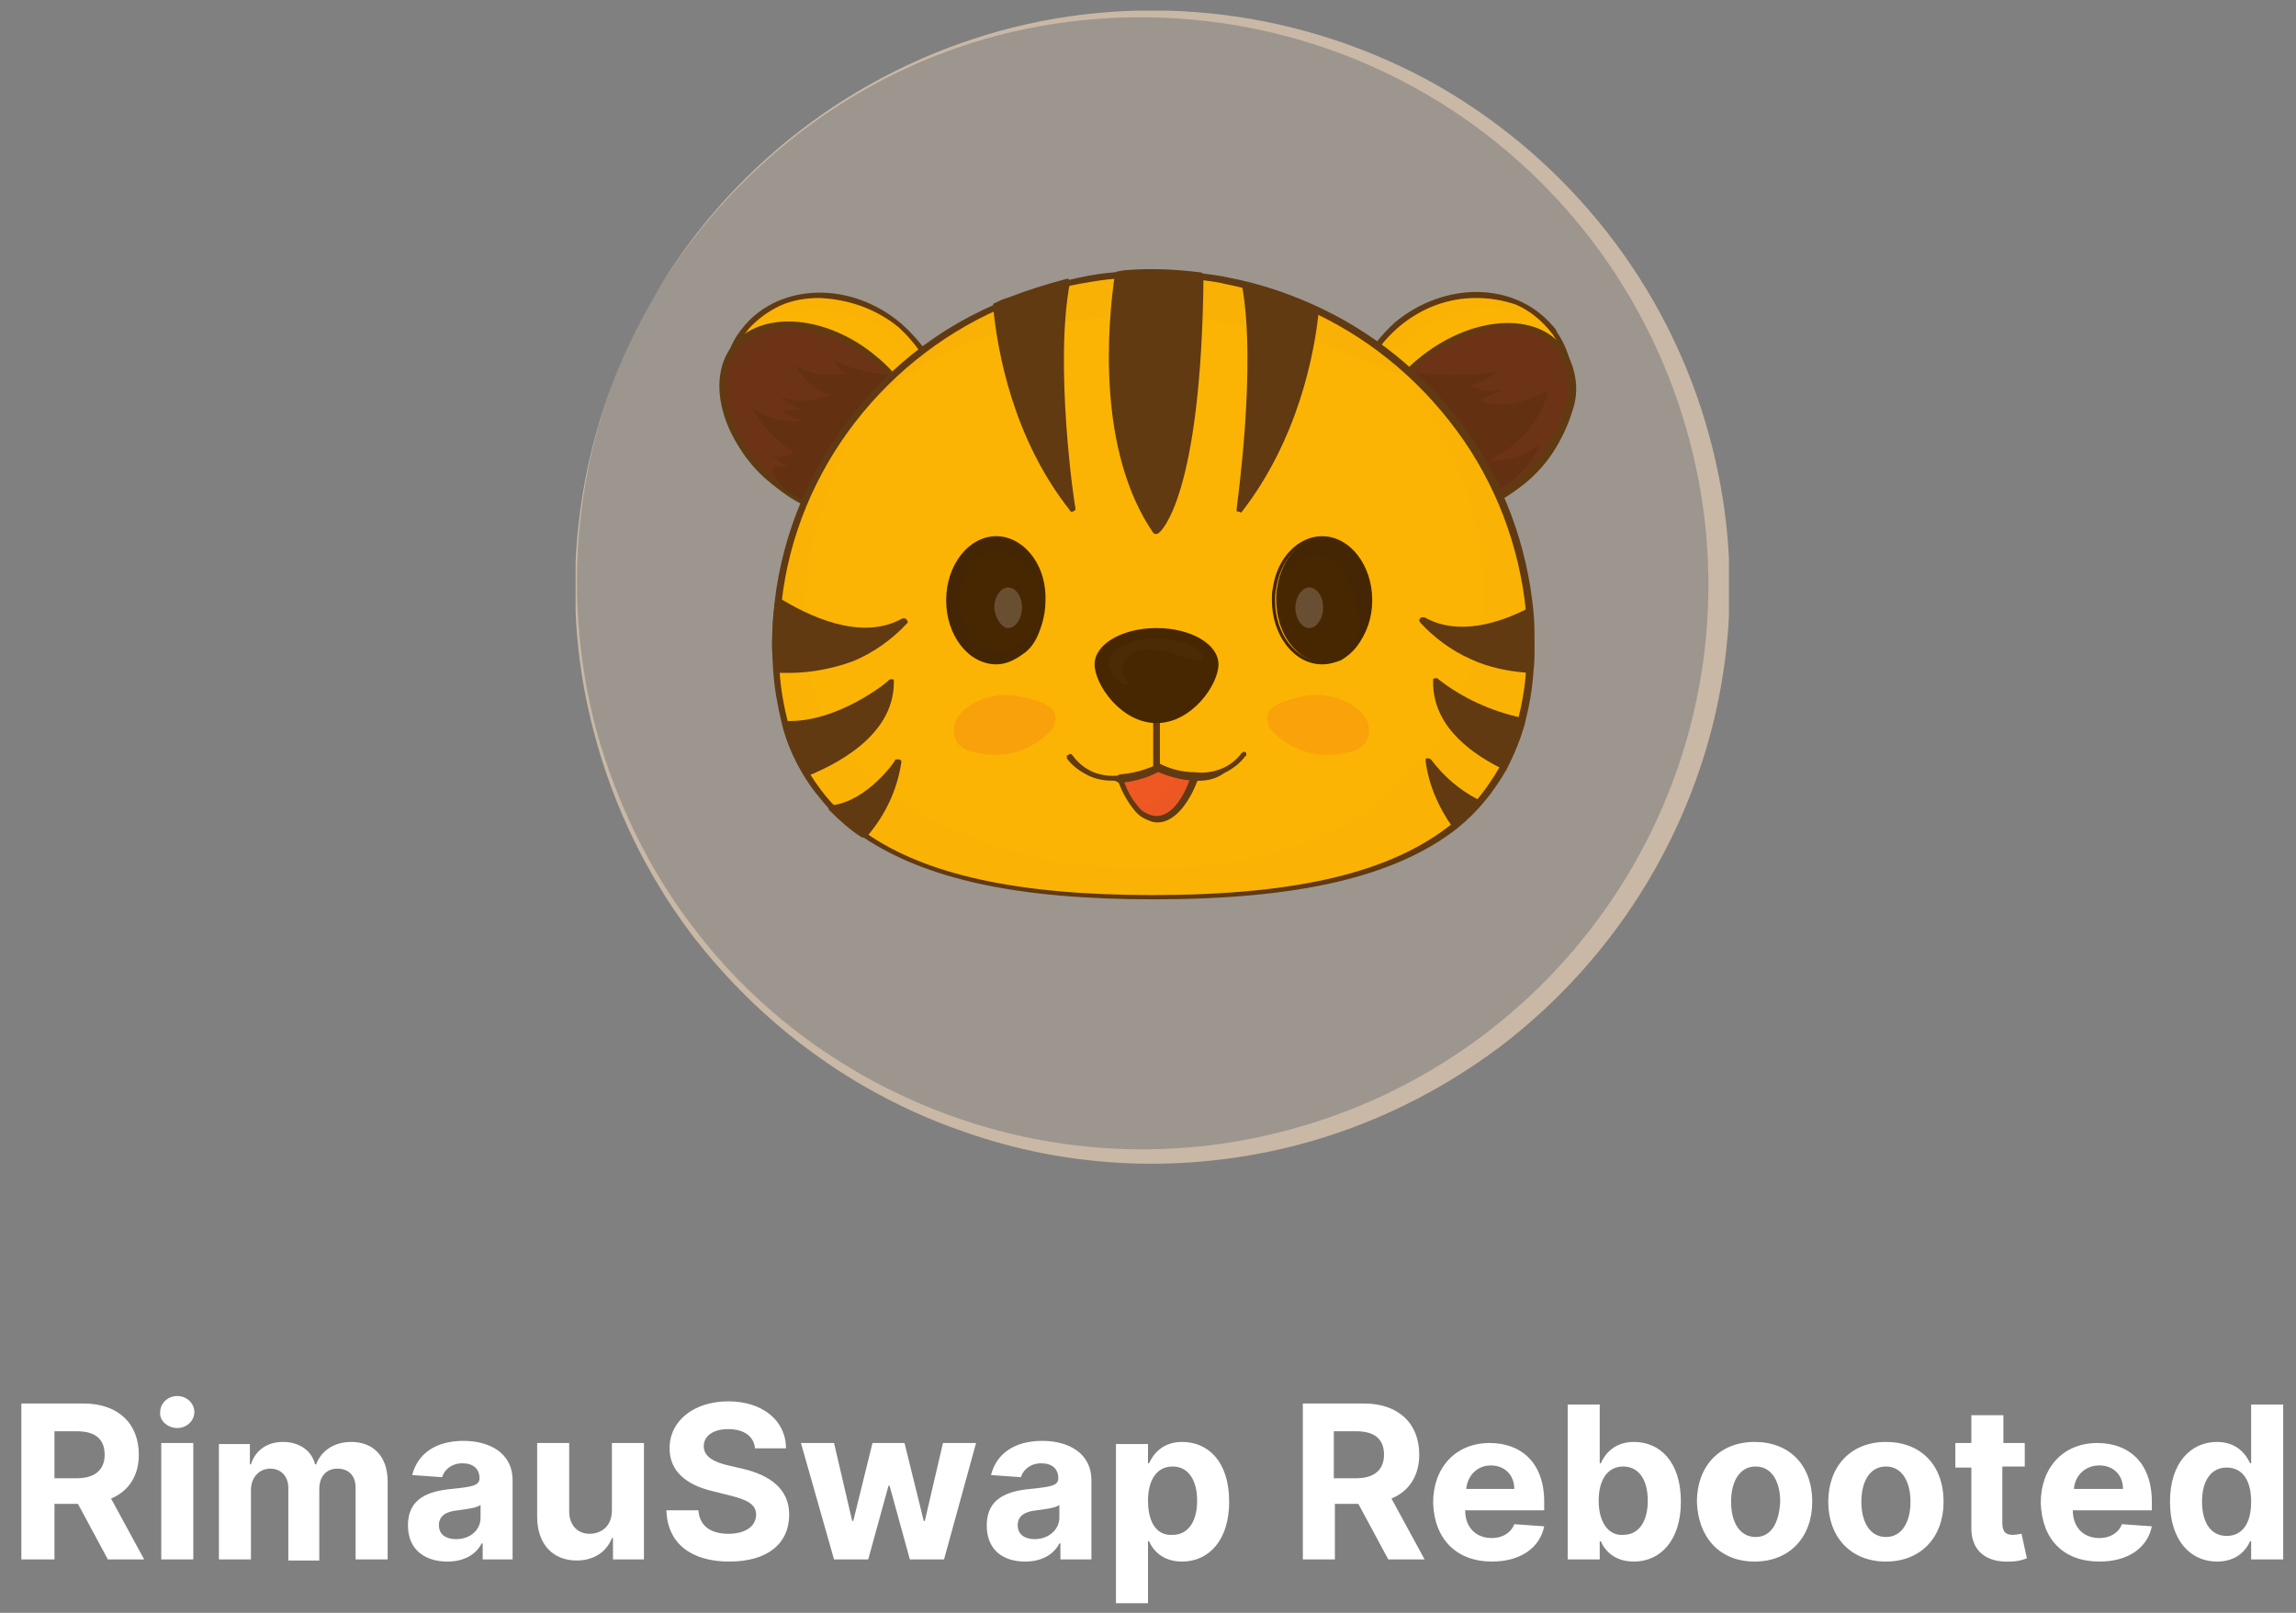 <?xml version="1.0" encoding="utf-8"?>
<!-- Generator: Adobe Illustrator 25.2.0, SVG Export Plug-In . SVG Version: 6.00 Build 0)  -->
<svg version="1.1" id="Layer_1" xmlns="http://www.w3.org/2000/svg" xmlns:xlink="http://www.w3.org/1999/xlink" x="0px" y="0px"
	 viewBox="0 0 215 151" style="enable-background:new 0 0 215 151;" xml:space="preserve">
<rect x="0" y="0" width="215" height="151" fill="#808080" stroke="none"/>
<style type="text/css">
	.st0{fill:#FFFFFF;}
	.st1{clip-path:url(#SVGID_2_);}
	.st2{opacity:0.4;fill:#C9B8A5;enable-background:new    ;}
	.st3{fill:#C9B8A5;}
	.st4{fill:#FCB404;}
	.st5{fill:#613A12;}
	.st6{fill:#6D3317;}
	.st7{opacity:0.53;}
	.st8{opacity:0.53;fill:#472702;enable-background:new    ;}
	.st9{fill:#472702;}
	.st10{fill:#EF5823;}
	.st11{opacity:0.43;}
	.st12{opacity:0.43;fill:#FFFFFF;enable-background:new    ;}
	.st13{opacity:0.14;}
	.st14{opacity:0.14;fill:#FFFFFF;enable-background:new    ;}
	.st15{opacity:0.11;}
	.st16{opacity:0.11;fill:#472702;enable-background:new    ;}
	.st17{opacity:0.11;fill:#613A12;enable-background:new    ;}
	.st18{opacity:0.16;}
	.st19{opacity:0.16;fill:#613A12;enable-background:new    ;}
	.st20{opacity:0.26;}
	.st21{opacity:0.26;fill:#231F20;enable-background:new    ;}
	.st22{opacity:0.2;}
	.st23{opacity:0.2;fill:#EF5823;enable-background:new    ;}
</style>
<path class="st0" d="M2,146h3.1v-5.2h2.2l2.8,5.2h3.4l-3.1-5.7c1.7-0.7,2.6-2.2,2.6-4.1c0-2.9-1.9-4.8-5.2-4.8H2V146z M5.1,138.4
	V134h2.1c1.8,0,2.6,0.8,2.6,2.2c0,1.4-0.9,2.2-2.6,2.2H5.1z M15.1,146h3v-10.9h-3V146z M16.6,133.7c0.9,0,1.6-0.7,1.6-1.5
	c0-0.8-0.7-1.5-1.6-1.5c-0.9,0-1.6,0.7-1.6,1.5C14.9,133,15.7,133.7,16.6,133.7z M20.5,146h3v-6.5c0-1.2,0.8-2,1.8-2
	c1,0,1.7,0.7,1.7,1.8v6.8h2.9v-6.7c0-1.1,0.6-1.9,1.7-1.9c1,0,1.7,0.6,1.7,1.8v6.7h3v-7.3c0-2.4-1.4-3.7-3.4-3.7
	c-1.6,0-2.8,0.8-3.3,2.1h-0.1c-0.3-1.3-1.5-2.1-3-2.1c-1.5,0-2.6,0.8-3,2.1h-0.1v-1.9h-2.9V146z M41.9,146.2c1.6,0,2.7-0.7,3.2-1.7
	h0.1v1.5H48v-7.4c0-2.6-2.2-3.7-4.6-3.7c-2.6,0-4.3,1.2-4.8,3.2l2.8,0.2c0.2-0.7,0.9-1.3,1.9-1.3c1,0,1.6,0.5,1.6,1.4v0
	c0,0.7-0.7,0.8-2.6,1c-2.2,0.2-4.1,0.9-4.1,3.4C38.2,145.1,39.8,146.2,41.9,146.2z M42.7,144.1c-0.9,0-1.6-0.4-1.6-1.3
	c0-0.9,0.7-1.3,1.8-1.4c0.7-0.1,1.7-0.2,2.1-0.5v1.2C45,143.2,44.1,144.1,42.7,144.1z M57.3,141.4c0,1.5-1,2.2-2.1,2.2
	c-1.1,0-1.9-0.8-1.9-2.1v-6.4h-3v6.9c0,2.6,1.5,4.1,3.7,4.1c1.6,0,2.8-0.8,3.3-2.1h0.1v2h2.9v-10.9h-3V141.4z M70.7,135.6h2.9
	c0-2.6-2.2-4.4-5.4-4.4c-3.2,0-5.5,1.8-5.5,4.4c0,2.1,1.5,3.4,4,4l1.6,0.4c1.6,0.4,2.5,0.8,2.5,1.8c0,1.1-1,1.8-2.6,1.8
	c-1.6,0-2.7-0.7-2.8-2.2h-3c0.1,3.1,2.3,4.8,5.9,4.8c3.6,0,5.6-1.7,5.6-4.4c0-2.4-1.8-3.7-4.4-4.3l-1.3-0.3
	c-1.3-0.3-2.3-0.8-2.3-1.8c0-0.9,0.8-1.6,2.3-1.6C69.7,133.8,70.6,134.5,70.7,135.6z M78.1,146h3.2l1.9-6.9h0.1l1.9,6.9h3.2l3-10.9
	h-3.1l-1.7,7.3h-0.1l-1.8-7.3h-3l-1.8,7.3h-0.1l-1.7-7.3h-3.1L78.1,146z M96,146.2c1.6,0,2.7-0.7,3.2-1.7h0.1v1.5h2.9v-7.4
	c0-2.6-2.2-3.7-4.6-3.7c-2.6,0-4.3,1.2-4.8,3.2l2.8,0.2c0.2-0.7,0.9-1.3,1.9-1.3c1,0,1.6,0.5,1.6,1.4v0c0,0.7-0.7,0.8-2.6,1
	c-2.2,0.2-4.1,0.9-4.1,3.4C92.4,145.1,93.9,146.2,96,146.2z M96.9,144.1c-0.9,0-1.6-0.4-1.6-1.3c0-0.9,0.7-1.3,1.8-1.4
	c0.7-0.1,1.7-0.2,2.1-0.5v1.2C99.2,143.2,98.2,144.1,96.9,144.1z M104.5,150.1h3v-5.8h0.1c0.4,0.9,1.3,1.9,3.1,1.9
	c2.5,0,4.4-2,4.4-5.6c0-3.8-2-5.6-4.4-5.6c-1.8,0-2.7,1.1-3.1,2h-0.1v-1.8h-3V150.1z M107.5,140.5c0-1.9,0.8-3.2,2.3-3.2
	c1.5,0,2.3,1.3,2.3,3.2c0,1.9-0.8,3.2-2.3,3.2C108.3,143.8,107.5,142.5,107.5,140.5z M121.9,146h3.1v-5.2h2.2l2.8,5.2h3.4l-3.1-5.7
	c1.7-0.7,2.6-2.2,2.6-4.1c0-2.9-1.9-4.8-5.2-4.8h-5.7V146z M124.9,138.4V134h2.1c1.8,0,2.6,0.8,2.6,2.2c0,1.4-0.9,2.2-2.6,2.2H124.9
	z M139.7,146.2c2.7,0,4.5-1.3,4.9-3.3l-2.8-0.2c-0.3,0.8-1.1,1.3-2.1,1.3c-1.5,0-2.5-1-2.5-2.6v0h7.4v-0.8c0-3.7-2.2-5.5-5.1-5.5
	c-3.2,0-5.3,2.3-5.3,5.6C134.3,144.1,136.4,146.2,139.7,146.2z M137.3,139.4c0.1-1.2,1-2.2,2.3-2.2c1.3,0,2.2,0.9,2.2,2.2H137.3z
	 M146.8,146h3v-1.7h0.1c0.4,0.9,1.3,1.9,3.1,1.9c2.5,0,4.4-2,4.4-5.6c0-3.8-2-5.6-4.4-5.6c-1.8,0-2.7,1.1-3.1,2h-0.1v-5.5h-3V146z
	 M149.7,140.5c0-1.9,0.8-3.2,2.3-3.2c1.5,0,2.3,1.3,2.3,3.2c0,1.9-0.8,3.2-2.3,3.2C150.6,143.8,149.7,142.5,149.7,140.5z
	 M164.3,146.2c3.3,0,5.4-2.3,5.4-5.6c0-3.4-2.1-5.6-5.4-5.6c-3.3,0-5.4,2.3-5.4,5.6C159,143.9,161,146.2,164.3,146.2z M164.4,143.9
	c-1.5,0-2.3-1.4-2.3-3.3c0-1.9,0.8-3.3,2.3-3.3c1.5,0,2.3,1.4,2.3,3.3C166.6,142.5,165.9,143.9,164.4,143.9z M176.6,146.2
	c3.3,0,5.4-2.3,5.4-5.6c0-3.4-2.1-5.6-5.4-5.6c-3.3,0-5.4,2.3-5.4,5.6C171.2,143.9,173.3,146.2,176.6,146.2z M176.6,143.9
	c-1.5,0-2.3-1.4-2.3-3.3c0-1.9,0.8-3.3,2.3-3.3c1.5,0,2.3,1.4,2.3,3.3C178.9,142.5,178.1,143.9,176.6,143.9z M189.7,135.1h-2.1v-2.6
	h-3v2.6h-1.5v2.3h1.5v5.7c0,2.1,1.4,3.2,3.6,3.1c0.8,0,1.3-0.2,1.6-0.3l-0.5-2.3c-0.1,0-0.5,0.1-0.8,0.1c-0.6,0-1-0.2-1-1.1v-5.3
	h2.1V135.1z M196.6,146.2c2.7,0,4.5-1.3,4.9-3.3l-2.8-0.2c-0.3,0.8-1.1,1.3-2.1,1.3c-1.5,0-2.5-1-2.5-2.6v0h7.4v-0.8
	c0-3.7-2.2-5.5-5.1-5.5c-3.2,0-5.3,2.3-5.3,5.6C191.2,144.1,193.2,146.2,196.6,146.2z M194.2,139.4c0.1-1.2,1-2.2,2.4-2.2
	c1.3,0,2.2,0.9,2.2,2.2H194.2z M207.6,146.2c1.8,0,2.7-1,3.1-1.9h0.1v1.7h3v-14.5h-3v5.5h-0.1c-0.4-0.9-1.3-2-3.1-2
	c-2.4,0-4.4,1.9-4.4,5.6C203.2,144.2,205.1,146.2,207.6,146.2z M208.5,143.8c-1.5,0-2.3-1.3-2.3-3.2c0-1.9,0.8-3.2,2.3-3.2
	c1.5,0,2.3,1.2,2.3,3.2S210,143.8,208.5,143.8z"/>
<g>
	<defs>
		<rect id="SVGID_1_" x="53.9" y="1" width="108" height="108"/>
	</defs>
	<clipPath id="SVGID_2_">
		<use xlink:href="#SVGID_1_"  style="overflow:visible;"/>
	</clipPath>
	<g class="st1">
		<path class="st2" d="M107.5,108.2c29.5,0,53.5-24,53.5-53.5c0-29.5-24-53.5-53.5-53.5C77.9,1.3,54,25.2,54,54.7
			C54,84.3,77.9,108.2,107.5,108.2z"/>
		<path class="st3" d="M61.1,28C68.2,15.7,79.9,6.7,93.6,2.9c13.8-3.8,28.6-1.9,41,5.1c12.4,7.1,21.6,18.8,25.4,32.6
			c2.9,10.4,2.6,21.4-0.9,31.6c-3.5,10.2-9.9,19.1-18.5,25.7c-5.7,4.3-12.2,7.5-19.1,9.3c-10.4,2.7-21.3,2.3-31.4-1.3
			c-10.1-3.5-18.9-10-25.4-18.5c-4.2-5.6-7.3-12-9.1-18.9C52,54.9,54,40.3,61.1,28L61.1,28z M61.1,28c-7.1,12.3-8.9,26.9-5.2,40.6
			c1.9,6.7,5,13.1,9.3,18.6c6.4,8.3,15.2,14.4,25.1,17.7s20.6,3.6,30.7,0.8c13.5-3.7,24.9-12.5,31.9-24.6c7-12.1,8.9-26.4,5.3-39.9
			c-3.6-13.6-12.4-25.2-24.5-32.3c-12.1-7.1-26.6-9.1-40.2-5.6C80,6.8,68.3,15.8,61.1,28L61.1,28z"/>
		<path class="st4" d="M86.3,44.5c-3.3,4-9.7,4-14.3,0.2c-3.8-3.2-5-8.2-3.4-12c0.3-0.7,0.8-1.4,1.3-2.1c3.3-3.9,9.7-4,14.3-0.2
			c1,0.9,1.9,1.9,2.6,3C88.9,37.1,88.9,41.5,86.3,44.5z"/>
		<path class="st5" d="M79.5,47.9c-2.8,0-5.5-1.1-7.6-2.9c-3.8-3.2-5.3-8.3-3.5-12.4c0.3-0.8,0.8-1.5,1.3-2.1c3.4-4,10-4.2,14.7-0.2
			c1,0.9,1.9,1.9,2.7,3.1c2.3,3.9,2.1,8.4-0.5,11.4c-0.9,1-2,1.8-3.2,2.4C82.1,47.6,80.8,47.9,79.5,47.9L79.5,47.9z M76.7,27.9
			c-1.2,0-2.5,0.2-3.6,0.7c-1.1,0.5-2.2,1.3-3,2.2c-0.5,0.6-0.9,1.3-1.2,2c-1.7,3.8-0.3,8.6,3.4,11.7c4.4,3.7,10.6,3.6,13.9-0.2
			c2.4-2.9,2.6-7.1,0.4-10.7c-0.7-1.1-1.5-2.1-2.5-3C82,28.9,79.4,28,76.7,27.9L76.7,27.9z"/>
		<path class="st6" d="M85.4,46.4c2.6-3.1,1.1-8.8-3.4-12.6c-4.5-3.8-10.4-4.4-13-1.3c-2.6,3.1-1.1,8.8,3.4,12.6
			C76.9,48.9,82.8,49.5,85.4,46.4z"/>
		<path class="st5" d="M80.5,48.6c-3.1-0.1-6-1.3-8.3-3.4c-4.7-3.9-6.2-9.8-3.5-13c2.7-3.2,8.8-2.7,13.4,1.2
			c2.1,1.7,3.7,4.1,4.5,6.7c0.4,1.1,0.5,2.2,0.3,3.3c-0.2,1.1-0.6,2.1-1.3,3c-0.6,0.7-1.4,1.3-2.3,1.6
			C82.4,48.5,81.5,48.7,80.5,48.6L80.5,48.6z M73.8,30.7c-0.9,0-1.7,0.1-2.5,0.4c-0.8,0.3-1.5,0.8-2.1,1.5c-2.5,3-1,8.5,3.4,12.2
			c4.4,3.7,10,4.3,12.6,1.3c0.6-0.8,1-1.8,1.2-2.8c0.2-1,0.1-2-0.3-3c-0.8-2.5-2.3-4.8-4.3-6.4l0,0C79.6,32,76.8,30.9,73.8,30.7
			L73.8,30.7z"/>
		<g class="st7">
			<path class="st8" d="M78.2,33.6c0,0.3,0.2,0.6,0.3,0.8c0.2,0.2,0.4,0.4,0.7,0.6c-1.6,0.1-3.4,0.2-4.7-0.8
				c0.7,1.3,1.8,2.3,3.2,2.8c-1.4,0.6-3.1,0.7-4.6,0.2c0.6,0.5,1.3,0.9,2,1.2c-0.6-0.1-1.3,0-1.9,0.1c0.7,0.5,1.4,0.8,2.2,0.9
				c-1.8,0.2-3.5-0.2-5-1.2c1,1.7,2.3,3.1,4,4.2c-0.6,0.3-1.3,0.4-2,0.3c0.5,0.5,1.1,0.9,1.7,1h-1.7c0,0.5,0.2,1,0.5,1.4
				c0.3,0.4,0.6,0.8,1.1,1.1c0.9,0.5,1.9,0.9,2.9,1.1c0.9,0.4,1.9,0.4,2.8,0c0.9-0.5,1.2-1.6,1.7-2.5c1.1-2.4,3.2-4,4.7-6.2
				c1.3-2-1.7-3.2-3.3-3.6C82.2,35.1,78.3,34.3,78.2,33.6z"/>
		</g>
		<path class="st4" d="M142.9,44.8c-4.5,3.8-10.9,3.7-14.3-0.2c-1.1-1.4-1.8-3.1-2-4.9c-0.2-1.8,0.2-3.6,1-5.2
			c0.7-1.6,1.8-2.9,3.1-4c4.5-3.8,10.9-3.7,14.3,0.2c0.2,0.2,0.3,0.4,0.5,0.7C148.3,35.3,147.2,41.1,142.9,44.8z"/>
		<path class="st5" d="M135.5,47.9c-1.3,0-2.7-0.2-3.9-0.8c-1.2-0.5-2.3-1.3-3.2-2.4c-1.2-1.4-1.9-3.2-2-5c-0.2-1.8,0.2-3.7,1-5.3
			c0.8-1.6,1.9-3,3.2-4.2c4.7-3.9,11.2-3.8,14.7,0.2c0.2,0.2,0.4,0.4,0.5,0.7c2.8,4.1,1.6,10.2-2.7,13.9
			C141,46.8,138.3,47.8,135.5,47.9z M138.2,27.9c-2.7,0-5.2,1-7.2,2.7c-1.3,1.1-2.3,2.4-3,3.9c-0.8,1.5-1.1,3.3-1,5
			c0.2,1.7,0.8,3.4,1.9,4.7c3.2,3.8,9.5,3.9,13.9,0.2c4.1-3.5,5.2-9.2,2.6-13.1c-0.2-0.2-0.3-0.4-0.5-0.6c-0.8-0.9-1.8-1.7-3-2.2
			C140.7,28.1,139.5,27.9,138.2,27.9L138.2,27.9z"/>
		<path class="st6" d="M142.6,45c4.5-3.8,6.1-9.5,3.4-12.6c-2.6-3.1-8.5-2.5-13,1.3c-4.5,3.8-6.1,9.5-3.4,12.6
			C132.2,49.5,138,48.9,142.6,45z"/>
		<path class="st5" d="M134.4,48.7c-0.9,0-1.9-0.1-2.8-0.5s-1.7-0.9-2.3-1.6c-0.7-0.9-1.1-1.9-1.3-3c-0.2-1.1-0.1-2.2,0.3-3.3
			c0.8-2.6,2.4-5,4.5-6.7c4.7-3.9,10.7-4.5,13.4-1.3c0.7,0.9,1.1,1.9,1.3,3c0.2,1.1,0.1,2.2-0.3,3.3c-0.8,2.6-2.4,5-4.5,6.7
			c-2.1,1.8-4.7,2.9-7.4,3.3C135,48.6,134.7,48.7,134.4,48.7z M141.1,30.7c-2.9,0.1-5.8,1.3-8,3.2c-2,1.7-3.5,3.9-4.3,6.4
			c-0.3,1-0.4,2-0.3,3c0.2,1,0.6,2,1.2,2.8c0.7,0.7,1.6,1.3,2.5,1.6c1,0.3,2,0.4,3,0.2c2.6-0.4,5-1.5,7-3.2c2-1.7,3.5-3.9,4.3-6.4
			c0.3-1,0.4-2,0.3-3c-0.2-1-0.6-2-1.2-2.8c-0.6-0.6-1.3-1.1-2.1-1.4C142.9,30.8,142,30.7,141.1,30.7L141.1,30.7z"/>
		<g class="st7">
			<path class="st8" d="M131.3,34.7c3,0.5,6,0.5,8.9,0.1c-0.8,0.6-1.6,1.1-2.6,1.3c1,0.5,2.1,0.6,3.2,0.4c-0.8,0.3-1.5,0.6-2.2,1
				c2,0.9,4.4,0,6.4-0.9c-0.4,1.4-1.1,2.8-2.1,3.9c-1,1.1-2.2,2-3.6,2.7c1.7,0,3.4-0.5,4.8-1.5c-0.5,1.3-1.4,2.4-2.5,3.3
				c-1.1,0.8-2.4,1.4-3.8,1.6c-0.7-2.4-2-4.6-3.6-6.5c-0.6-0.6-1.2-1.3-1.8-2c-0.3-0.4-0.4-0.8-0.5-1.2c-0.1-0.4-0.1-0.9,0-1.4
				l1.1-0.2"/>
		</g>
		<path class="st4" d="M143.3,60.4c0,0.8,0,1.6-0.1,2.3c-0.1,1.6-0.4,3.3-0.8,4.9c-0.4,1.5-0.9,2.9-1.7,4.2
			c-0.7,1.2-1.5,2.4-2.4,3.5c-0.7,0.7-1.4,1.4-2.1,2c-6.5,5.2-16.7,6.7-28.3,6.7c-10.9,0-20.6-1.3-27.1-5.8c-1.1-0.7-2-1.6-2.9-2.5
			c-0.9-1-1.8-2-2.4-3.2c-0.9-1.5-1.6-3.1-2-4.7c-0.4-1.6-0.7-3.3-0.8-5c-0.1-0.7-0.1-1.5-0.1-2.3c0-1.4,0.1-2.8,0.3-4.2
			c0.8-6.6,3.6-12.9,7.9-18c0.2-0.3,0.5-0.6,0.8-0.9c3.3-3.6,7.3-6.5,11.8-8.5l1.2-0.5c1.8-0.7,3.6-1.3,5.5-1.7
			c0.7-0.2,1.4-0.3,2-0.4c0.9-0.1,1.8-0.3,2.7-0.3h0.6c0.9-0.1,1.8-0.1,2.7-0.1c1.4,0,2.9,0.1,4.3,0.3h0.2c0.8,0.1,1.6,0.2,2.4,0.4
			c0.5,0.1,1,0.2,1.5,0.3c2,0.5,4,1.2,5.9,2l0.7,0.3c2.1,1,4.2,2.2,6.1,3.6l0.5,0.4c3.8,2.9,7,6.6,9.3,10.7
			c2.3,4.2,3.8,8.8,4.2,13.6C143.3,58.2,143.3,59.3,143.3,60.4z"/>
		<path class="st5" d="M108,84.2c-12.8,0-21.4-1.9-27.3-5.9c-1.1-0.7-2.1-1.6-3-2.5c-0.9-1-1.8-2.1-2.5-3.3c-0.9-1.5-1.6-3.1-2-4.8
			c-0.4-1.7-0.7-3.3-0.8-5c0-0.7-0.1-1.5-0.1-2.3c0-7,2.1-13.8,6.1-19.6c3.9-5.8,9.5-10.3,16-12.8c2.4-1,5-1.7,7.6-2.2
			c1.1-0.2,2.2-0.3,3.3-0.4c2.4-0.2,4.9-0.1,7.3,0.2c0.8,0.1,1.6,0.2,2.5,0.4c2.6,0.5,5.1,1.3,7.6,2.4c5.7,2.5,10.7,6.5,14.4,11.6
			c3.7,5.1,5.9,11,6.5,17.3c0.1,1,0.1,2.1,0.1,3.2c0,0.8,0,1.6-0.1,2.3c-0.1,1.7-0.4,3.3-0.8,4.9c-0.4,1.5-1,2.9-1.7,4.3
			c-1.2,2.1-2.7,4-4.7,5.6C130.6,82.1,121.6,84.2,108,84.2z M108,25.9c-0.9,0-1.8,0-2.6,0.1c-1.1,0.1-2.2,0.2-3.3,0.4
			c-2.6,0.4-5.1,1.1-7.5,2.1c-5.7,2.3-10.7,6.1-14.5,11c-3.8,4.9-6.2,10.7-6.9,16.8c-0.2,1.4-0.2,2.8-0.3,4.2c0,0.8,0,1.5,0.1,2.3
			c0.1,1.7,0.4,3.3,0.8,4.9c0.5,1.6,1.1,3.2,2,4.7c0.7,1.1,1.5,2.2,2.4,3.1c0.9,0.9,1.9,1.7,2.9,2.5c5.6,3.9,14.2,5.8,26.8,5.8
			c13.5,0,22.4-2.1,28.1-6.7c0.8-0.6,1.5-1.3,2.1-2c0.9-1,1.7-2.2,2.4-3.4c0.7-1.3,1.3-2.7,1.6-4.1c0.4-1.6,0.7-3.2,0.8-4.8
			c0.1-0.7,0.1-1.5,0.1-2.3c0-1,0-2.1-0.1-3.2c-0.6-6.1-2.8-12-6.5-17s-8.5-8.9-14.2-11.4c-2.4-1-4.9-1.8-7.4-2.3
			c-0.8-0.2-1.6-0.3-2.4-0.4C111,26,109.5,25.9,108,25.9L108,25.9z"/>
		<path class="st5" d="M100.4,47.6c-5.2-6.6-6.7-14.7-7.2-18.9l1.2-0.5c1.8-0.7,3.6-1.3,5.5-1.7C98.5,34.3,100.4,47.6,100.4,47.6z"
			/>
		<path class="st5" d="M100.4,47.9c0,0-0.1,0-0.1,0c0,0-0.1,0-0.1-0.1C94.9,41.1,93.4,33,93,28.7c0-0.1,0-0.1,0-0.2
			c0-0.1,0.1-0.1,0.1-0.1c0.4-0.2,0.8-0.4,1.2-0.5c1.8-0.7,3.7-1.3,5.6-1.8c0,0,0.1,0,0.1,0c0,0,0.1,0,0.1,0.1c0,0,0.1,0.1,0.1,0.1
			c0,0,0,0.1,0,0.1c-1.5,7.7,0.4,20.9,0.5,21.1c0,0.1,0,0.1,0,0.2c0,0.1-0.1,0.1-0.1,0.1C100.5,47.9,100.5,47.9,100.4,47.9
			L100.4,47.9z M93.6,28.9c0.4,4,1.8,11.3,6.4,17.6c-0.4-3.3-1.5-13.2-0.4-19.7c-1.7,0.4-3.4,1-5,1.6L93.6,28.9z"/>
		<path class="st5" d="M123.1,28.9c-0.5,4.3-2,12.1-7.1,18.7c0,0,1.9-13.2,0.5-21"/>
		<path class="st5" d="M116,47.9c0,0-0.1,0-0.1,0c-0.1,0-0.1-0.1-0.1-0.1c0-0.1,0-0.1,0-0.2c0-0.1,1.9-13.3,0.5-20.9
			c0,0,0-0.1,0-0.1c0,0,0-0.1,0-0.1c0,0,0.1-0.1,0.1-0.1c0,0,0.1,0,0.1,0c0,0,0.1,0,0.1,0c0,0,0.1,0,0.1,0c0,0,0.1,0,0.1,0.1
			c0,0,0,0.1,0,0.1c1.2,6.5,0.1,16.6-0.3,20c4.6-6.3,6-13.7,6.4-17.6c0,0,0-0.1,0-0.1c0,0,0-0.1,0.1-0.1c0,0,0.1,0,0.1-0.1
			c0,0,0.1,0,0.1,0c0.1,0,0.2,0.1,0.2,0.1c0,0.1,0.1,0.1,0.1,0.2c-0.4,4.2-2,12.2-7.2,18.9c0,0-0.1,0.1-0.1,0.1
			C116.1,47.9,116,47.9,116,47.9L116,47.9z"/>
		<path class="st5" d="M112.3,25.8c-0.2,20.8-4,23.9-4,23.9c-5.2-7.6-4.2-19.2-3.5-24h0.6c0.9-0.1,1.8-0.1,2.7-0.1
			C109.4,25.6,110.8,25.7,112.3,25.8L112.3,25.8z"/>
		<path class="st5" d="M108.2,50c-0.1,0-0.2-0.1-0.2-0.1c-5.3-7.7-4.3-19.5-3.6-24.2c0-0.1,0-0.1,0.1-0.2c0,0,0.1-0.1,0.2-0.1
			l0.6-0.1c2.4-0.2,4.7-0.1,7.1,0.2c0.1,0,0.1,0,0.2,0.1c0,0.1,0.1,0.1,0.1,0.2c-0.2,20.7-4,24-4.2,24.1C108.4,50,108.3,50,108.2,50
			L108.2,50z M105,26c-0.7,4.7-1.5,15.9,3.3,23.3c0.8-1.1,3.6-6,3.7-23.2c-2.2-0.2-4.4-0.3-6.7-0.1L105,26z"/>
		<path class="st5" d="M143.3,60.4c0,0.8,0,1.6-0.1,2.3c-1.9-0.1-3.8-0.5-5.5-1.3c-1.7-0.8-3.3-1.9-4.6-3.3
			c3.3,1.8,7.2,0.6,10.1-0.9C143.3,58.2,143.3,59.3,143.3,60.4z"/>
		<path class="st5" d="M143.3,63c-1.9-0.1-3.9-0.5-5.6-1.3c-1.8-0.8-3.4-2-4.7-3.4c0-0.1-0.1-0.1-0.1-0.2s0-0.1,0.1-0.2
			c0-0.1,0.1-0.1,0.2-0.1c0.1,0,0.1,0,0.2,0c3.2,1.8,7.1,0.5,9.8-0.9c0,0,0.1,0,0.1,0s0.1,0,0.1,0c0,0,0.1,0.1,0.1,0.1
			c0,0,0,0.1,0,0.1c0.1,1,0.1,2.1,0.1,3.2c0,0.8,0,1.6-0.1,2.3c0,0.1,0,0.1-0.1,0.2C143.4,62.9,143.3,63,143.3,63L143.3,63z
			 M134.5,58.9c2.4,2,5.4,3.2,8.5,3.4c0-0.6,0.1-1.3,0.1-2c0-0.9,0-1.8-0.1-2.7C140.5,58.8,137.4,59.8,134.5,58.9L134.5,58.9z"/>
		<path class="st5" d="M142.4,67.6c-0.4,1.5-0.9,2.9-1.7,4.2c-2.6-1.2-6.3-3.7-6.3-7.9C136.8,65.7,139.5,67,142.4,67.6L142.4,67.6z"
			/>
		<path class="st5" d="M140.8,72c0,0-0.1,0-0.1,0c-2.4-1.2-6.5-3.7-6.5-8.1c0,0,0-0.1,0-0.1c0,0,0-0.1,0-0.1c0,0,0-0.1,0-0.1
			c0,0,0.1-0.1,0.1-0.1c0,0,0.1,0,0.1,0c0,0,0.1,0,0.1,0c0,0,0.1,0,0.1,0s0.1,0.1,0.1,0.1c2.3,1.8,5,3,7.8,3.6c0,0,0.1,0,0.1,0
			c0,0,0.1,0.1,0.1,0.1c0,0,0.1,0.1,0.1,0.1c0,0.1,0,0.1,0,0.2c-0.4,1.5-1,2.9-1.7,4.3c0,0.1-0.1,0.1-0.1,0.1
			C140.9,72,140.8,72,140.8,72L140.8,72z M134.8,64.5c0.3,3.4,3.3,5.6,5.9,6.8c0.6-1.1,1.1-2.3,1.4-3.6
			C139.4,67.2,136.9,66.1,134.8,64.5L134.8,64.5z"/>
		<path class="st5" d="M138.3,75.2c-0.7,0.7-1.4,1.4-2.1,2c-1.3-1.7-2.2-3.8-2.5-5.9C134.9,73,136.5,74.3,138.3,75.2z"/>
		<path class="st5" d="M136.2,77.5c-0.1,0-0.2,0-0.2-0.1c-1.3-1.8-2.2-3.9-2.5-6.1c0-0.1,0-0.1,0-0.2c0-0.1,0.1-0.1,0.1-0.1
			c0.1,0,0.1,0,0.2,0s0.1,0.1,0.2,0.1c1.2,1.6,2.7,2.9,4.5,3.8c0,0,0.1,0,0.1,0.1c0,0,0.1,0.1,0.1,0.1c0,0,0,0.1,0,0.1
			c0,0,0,0.1-0.1,0.1c-0.7,0.7-1.4,1.4-2.2,2c0,0-0.1,0.1-0.1,0.1S136.2,77.5,136.2,77.5z M134.3,72.5c0.4,1.6,1.1,3,2,4.3
			c0.6-0.5,1.1-1,1.6-1.5C136.5,74.6,135.3,73.6,134.3,72.5L134.3,72.5z"/>
		<path class="st5" d="M84.7,58.1c-1.5,1.6-3.4,2.9-5.5,3.7c-2.1,0.8-4.3,1.1-6.5,0.9c-0.1-0.7-0.1-1.5-0.1-2.3
			c0-1.4,0.1-2.8,0.3-4.2C75.8,58,80.7,60.3,84.7,58.1z"/>
		<path class="st5" d="M73.9,63c-0.4,0-0.8,0-1.2,0c-0.1,0-0.1,0-0.2-0.1c-0.1-0.1-0.1-0.1-0.1-0.2c0-0.7-0.1-1.5-0.1-2.3
			c0-1.4,0.1-2.8,0.3-4.2c0,0,0-0.1,0.1-0.1c0,0,0.1-0.1,0.1-0.1c0,0,0.1,0,0.1,0c0.1,0,0.1,0,0.1,0c2.6,1.6,7.6,4.1,11.5,1.9
			c0.1,0,0.1,0,0.2,0c0.1,0,0.1,0,0.2,0.1c0,0.1,0.1,0.1,0.1,0.2s0,0.1-0.1,0.2c-1.4,1.5-3.1,2.7-5,3.5C78,62.6,75.9,63,73.9,63
			L73.9,63z M73,62.4c3.8,0.2,7.5-1,10.4-3.4c-3.7,1.1-7.8-0.8-10.3-2.3c-0.1,1.2-0.2,2.5-0.2,3.7C72.9,61,72.9,61.7,73,62.4z"/>
		<path class="st5" d="M83.4,63.9c0,5-5.5,7.6-7.8,8.5c-0.9-1.5-1.6-3.1-2-4.7C78.5,67.9,83.4,63.9,83.4,63.9z"/>
		<path class="st5" d="M75.5,72.7c-0.1,0-0.1,0-0.1,0c0,0-0.1-0.1-0.1-0.1c-0.9-1.5-1.6-3.1-2-4.8c0,0,0-0.1,0-0.1
			c0,0,0-0.1,0.1-0.1c0,0,0.1-0.1,0.1-0.1c0,0,0.1,0,0.1,0c4.8,0.2,9.6-3.7,9.6-3.8c0,0,0.1-0.1,0.2-0.1c0.1,0,0.1,0,0.2,0
			s0.1,0.1,0.1,0.1s0,0.1,0,0.2C83.7,69,78,71.7,75.5,72.7C75.6,72.7,75.5,72.7,75.5,72.7L75.5,72.7z M73.9,68c0.4,1.4,1,2.8,1.7,4
			c2.3-0.9,7-3.2,7.4-7.5C81.7,65.5,77.9,67.9,73.9,68L73.9,68z"/>
		<path class="st5" d="M84.1,71.3c-0.4,2.5-1.5,4.9-3.2,6.8c-1.1-0.7-2-1.6-2.9-2.5C81.5,75.2,84.1,71.3,84.1,71.3z"/>
		<path class="st5" d="M80.9,78.4c-0.1,0-0.1,0-0.2,0c-1.1-0.7-2.1-1.6-3-2.5c0,0-0.1-0.1-0.1-0.1c0-0.1,0-0.1,0-0.2
			c0-0.1,0-0.1,0.1-0.1c0,0,0.1-0.1,0.2-0.1c3.3-0.4,5.9-4.1,5.9-4.2c0-0.1,0.1-0.1,0.2-0.1c0.1,0,0.1,0,0.2,0
			c0.1,0,0.1,0.1,0.2,0.1c0,0.1,0,0.1,0,0.2c-0.4,2.6-1.5,4.9-3.2,6.9c0,0-0.1,0.1-0.1,0.1C81,78.4,80.9,78.4,80.9,78.4L80.9,78.4z
			 M78.6,75.8c0.7,0.7,1.5,1.4,2.3,1.9c1.3-1.5,2.2-3.3,2.7-5.2C82.3,74.1,80.5,75.2,78.6,75.8z"/>
		<path class="st9" d="M128.4,56.2c0,1.6-0.5,3.1-1.4,4.3c-0.4,0.5-0.8,0.8-1.3,1.1c-0.5,0.3-1.1,0.4-1.7,0.4
			c-2.5,0-4.5-2.6-4.5-5.9c0-0.4,0-0.8,0.1-1.1c0.4-2.7,2.2-4.7,4.4-4.7C126.3,50.4,128.4,53,128.4,56.2z"/>
		<path class="st9" d="M123.8,62.2c-2.6,0-4.7-2.7-4.7-6c0-0.4,0-0.8,0.1-1.2c0.4-2.8,2.4-4.8,4.6-4.8c2.6,0,4.7,2.7,4.7,6
			c0,1.6-0.5,3.1-1.5,4.4c-0.4,0.5-0.9,0.9-1.4,1.2C125.1,62,124.5,62.2,123.8,62.2z M123.8,50.5c-2.1,0-3.9,1.9-4.3,4.6
			c-0.1,0.4-0.1,0.7-0.1,1.1c0,3.2,2,5.7,4.4,5.7c0.6,0,1.1-0.2,1.6-0.4c0.5-0.3,1-0.6,1.3-1.1c0.9-1.2,1.4-2.7,1.4-4.2
			C128.2,53.1,126.2,50.5,123.8,50.5L123.8,50.5z"/>
		<path class="st10" d="M111.9,72.7c-0.6,2-2,4-3.5,4c-0.4,0-0.8-0.2-1.2-0.4c-0.4-0.2-0.7-0.5-0.9-0.8c-0.7-0.8-1.2-1.8-1.4-2.8
			c1.2-0.1,2.4-0.4,3.5-0.9c0.6,0.3,1.3,0.5,1.9,0.7C110.8,72.6,111.3,72.7,111.9,72.7z"/>
		<path class="st5" d="M108.4,77c-0.5,0-0.9-0.2-1.3-0.4c-0.4-0.2-0.7-0.5-1-0.9c-0.7-0.9-1.2-1.9-1.5-2.9c0,0,0-0.1,0-0.1
			c0,0,0-0.1,0.1-0.1c0,0,0.1-0.1,0.1-0.1c0,0,0.1,0,0.1,0c1.2-0.1,2.3-0.4,3.4-0.9c0,0,0.1,0,0.1,0c0,0,0.1,0,0.1,0
			c0.6,0.3,1.2,0.5,1.9,0.7c0.5,0.1,1.1,0.2,1.6,0.3c0,0,0.1,0,0.1,0c0,0,0.1,0.1,0.1,0.1c0,0,0,0.1,0,0.1c0,0,0,0.1,0,0.1
			C111.5,74.9,110.1,77,108.4,77z M105.2,73c0.3,0.9,0.7,1.7,1.3,2.4c0.2,0.3,0.5,0.6,0.8,0.7c0.3,0.2,0.7,0.3,1,0.3
			c1.4,0,2.5-1.7,3.1-3.4c-0.4,0-0.9-0.1-1.3-0.2c-0.6-0.2-1.2-0.4-1.8-0.6C107.3,72.6,106.3,72.9,105.2,73L105.2,73z"/>
		<g class="st11">
			<path class="st12" d="M122.6,58.8c0.7,0,1.3-0.9,1.3-1.9c0-1.1-0.6-1.9-1.3-1.9c-0.7,0-1.3,0.9-1.3,1.9
				C121.3,57.9,121.9,58.8,122.6,58.8z"/>
		</g>
		<path class="st9" d="M97.8,56.2c0,1-0.2,2-0.6,2.9c-0.3,0.8-0.8,1.5-1.5,2.1c-0.7,0.5-1.5,0.8-2.4,0.9c-2.5,0-4.5-2.6-4.5-5.9
			c0-3.2,2-5.8,4.5-5.8c2.5,0,4.3,2.4,4.5,5.4C97.8,55.9,97.8,56.1,97.8,56.2z"/>
		<path class="st9" d="M93.3,62.2c-2.6,0-4.7-2.7-4.7-6c0-3.3,2.1-6,4.7-6c2.4,0,4.5,2.4,4.6,5.5c0,0.2,0,0.3,0,0.5c0,1-0.2,2-0.6,3
			c-0.3,0.8-0.8,1.6-1.6,2.1C95,61.8,94.2,62.2,93.3,62.2L93.3,62.2z M93.3,50.5c-2.4,0-4.4,2.6-4.4,5.7c0,3.1,2,5.7,4.4,5.7
			c0.8-0.1,1.6-0.4,2.3-0.9c0.7-0.5,1.2-1.2,1.5-2c0.4-0.9,0.6-1.9,0.6-2.8c0-0.2,0-0.3,0-0.5C97.4,52.8,95.5,50.5,93.3,50.5z"/>
		<path class="st5" d="M104.4,73.1c-0.9,0-1.7-0.1-2.5-0.5c-0.8-0.4-1.5-0.9-2-1.6c0,0,0-0.1,0-0.1c0,0,0-0.1,0-0.1
			c0,0,0-0.1,0.1-0.1s0.1-0.1,0.1-0.1c0,0,0.1,0,0.1,0c0,0,0.1,0,0.1,0c0,0,0.1,0,0.1,0.1c0,0,0.1,0.1,0.1,0.1
			c0.5,0.7,1.2,1.2,1.9,1.5c0.8,0.3,1.6,0.4,2.4,0.3c1.1-0.1,2.2-0.4,3.2-0.8v-4.5c0-0.1,0-0.1,0.1-0.2c0.1,0,0.1-0.1,0.2-0.1
			s0.1,0,0.2,0.1c0.1,0,0.1,0.1,0.1,0.2v4.7c0,0.1,0,0.1-0.1,0.2c0,0-0.1,0.1-0.1,0.1c-1.1,0.6-2.4,0.9-3.6,1L104.4,73.1z"/>
		<path class="st5" d="M112.2,73.1h-0.4c-1.3-0.1-2.5-0.4-3.7-1c0,0-0.1-0.1-0.1-0.1c0,0,0-0.1,0-0.2V67c0-0.1,0-0.1,0.1-0.2
			c0.1,0,0.1-0.1,0.2-0.1c0.1,0,0.1,0,0.2,0.1c0.1,0,0.1,0.1,0.1,0.2v4.5c1,0.5,2.1,0.8,3.3,0.8c0.8,0.1,1.6,0,2.4-0.3
			c0.8-0.3,1.4-0.8,1.9-1.4c0,0,0-0.1,0.1-0.1c0,0,0.1-0.1,0.1-0.1c0,0,0.1,0,0.1,0c0,0,0.1,0,0.1,0c0,0,0.1,0.1,0.1,0.1
			c0,0,0,0.1,0,0.1c0,0,0,0.1,0,0.1c0,0,0,0.1-0.1,0.1c-0.5,0.7-1.2,1.2-2,1.6C113.9,72.9,113.1,73.1,112.2,73.1z"/>
		<path class="st9" d="M114,62.2c0,1.8-2.5,5.3-5.7,5.3c-3.1,0-5.7-3.5-5.7-5.3c0-1.8,2.5-3.3,5.7-3.3C111.4,59,114,60.4,114,62.2z"
			/>
		<path class="st9" d="M108.3,67.7c-3.3,0-5.8-3.6-5.8-5.5s2.6-3.4,5.8-3.4s5.8,1.5,5.8,3.4S111.6,67.7,108.3,67.7z M108.3,59.1
			c-3,0-5.5,1.4-5.5,3.1s2.5,5.2,5.5,5.2c3,0,5.5-3.4,5.5-5.2S111.4,59.1,108.3,59.1z"/>
		<g class="st11">
			<path class="st12" d="M94.4,58.8c0.7,0,1.3-0.9,1.3-1.9c0-1.1-0.6-1.9-1.3-1.9c-0.7,0-1.3,0.9-1.3,1.9
				C93.2,57.9,93.8,58.8,94.4,58.8z"/>
		</g>
		<g class="st13">
			<path class="st14" d="M107.8,60.8c-0.4,0-0.8,0-1.2,0.1c-0.4,0.1-0.7,0.3-1,0.6c-0.2,0.2-0.3,0.4-0.4,0.6
				c-0.1,0.2-0.1,0.5-0.1,0.7c0,0.2,0.1,0.5,0.2,0.7s0.3,0.4,0.4,0.6c-0.3,0-0.6-0.1-0.8-0.2c-0.2-0.1-0.4-0.4-0.6-0.6
				c-1.9-2.9,2.9-3.7,4.7-3.5c0.7,0.1,3.7,0.6,3.6,1.7c0,0.6-1.2,0.2-1.6,0.1C110,61.1,108.9,60.9,107.8,60.8L107.8,60.8z"/>
		</g>
		<g class="st15">
			<path class="st16" d="M111.9,72.7c-0.6,2-2,4-3.5,4c-0.4,0-0.8-0.1-1.2-0.4c-0.4-0.2-0.7-0.5-0.9-0.8c1.1,0,2.1-0.5,2.8-1.2
				c0.5-0.5,0.9-1.1,1.2-1.8C110.8,72.6,111.3,72.7,111.9,72.7L111.9,72.7z"/>
		</g>
		<g class="st15">
			<path class="st17" d="M143.3,60.4c0,0.8,0,1.6-0.1,2.3c-0.1,1.6-0.4,3.3-0.8,4.9c-0.4,1.5-0.9,2.9-1.7,4.2
				c-0.7,1.2-1.5,2.4-2.4,3.5c-0.7,0.7-1.4,1.4-2.1,2c-6.5,5.2-16.7,6.7-28.3,6.7c-10.9,0-20.6-1.3-27.1-5.8c-1.1-0.7-2-1.6-2.9-2.5
				c-0.9-1-1.8-2-2.4-3.2c-0.9-1.5-1.6-3.1-2-4.7c-0.4-1.6-0.7-3.3-0.8-5c-0.1-0.7-0.1-1.5-0.1-2.3c0-1.4,0.1-2.8,0.3-4.2
				c0.8-6.6,3.6-12.9,7.9-18c-0.2,0.7-0.5,1.3-0.8,1.9c-4.6,8.6-7.4,22.6-0.5,30.7c2.7,3,6.1,5.3,9.9,6.8c9.2,3.9,19.4,4.7,29.1,2.3
				c2.7-0.6,5.4-1.7,7.8-3c5.5-3.3,9.6-8.5,11.5-14.6c2.1-6.5,1-13.3-1.7-19.4c-1.4-3.3-3.4-6.3-5.8-9c-0.3-0.4-0.7-0.8-1-1.2
				c4,2.9,7.3,6.6,9.7,10.9c2.4,4.3,3.9,9,4.4,13.9C143.3,58.2,143.3,59.3,143.3,60.4z"/>
		</g>
		<g class="st18">
			<path class="st19" d="M131.2,35.2c-12.3-6-26.5-7.2-39.6-3.4c-1.1,0.3-2.1,0.7-3.1,1.2c-0.6,0.3-1.3,0.7-1.8,1.1
				c-1.7,1.1-3.4,2.2-5,3.3v-0.1c3.3-3.6,7.3-6.6,11.7-8.6l1.2-0.5c1.8-0.7,3.6-1.3,5.5-1.7c0.7-0.2,1.4-0.3,2-0.4
				c0.9-0.1,1.8-0.3,2.7-0.3h0.6c0.9-0.1,1.8-0.1,2.7-0.1c1.4,0,2.9,0.1,4.3,0.3h0.2c0.8,0.1,1.6,0.2,2.4,0.4c0.5,0.1,1,0.2,1.5,0.3
				c2,0.5,4,1.2,5.9,2l0.7,0.3c2.1,1,4.2,2.2,6.1,3.6l0.5,0.4C130.3,33.6,130.8,34.4,131.2,35.2L131.2,35.2z"/>
		</g>
		<g class="st20">
			<path class="st21" d="M126.9,60.5c0.4-1.1,0.4-2.4,0.1-3.5c-0.1-1.2-0.6-2.4-1.2-3.5c-0.3-0.5-0.8-1-1.4-1.2
				c-0.6-0.3-1.2-0.4-1.8-0.3c-0.9,0.3-1.8,0.9-2.3,1.7c-0.4,0.5-0.7,0.9-0.9,1.5c0.4-2.7,2.2-4.7,4.4-4.7c2.5,0,4.5,2.6,4.5,5.8
				C128.4,57.8,127.9,59.3,126.9,60.5L126.9,60.5z"/>
		</g>
		<g class="st20">
			<path class="st21" d="M90,55.7c-0.1,1.2,0.1,2.4,0.6,3.4c0.3,0.5,0.7,1,1.1,1.3c0.5,0.3,1.1,0.5,1.6,0.6c1.4,0.1,2.7-1,3.7-2
				c0,0,0,0.1,0,0.1c-0.3,0.8-0.8,1.5-1.5,2.1c-0.7,0.5-1.5,0.9-2.4,0.9c-2.5,0-4.5-2.6-4.5-5.9c0-3.2,2-5.8,4.5-5.8
				c2.5,0,4.3,2.4,4.5,5.4c0-0.1,0-0.1-0.1-0.2c-0.6-2.2-3-4.7-5.4-3.7C90.8,52.4,90.2,54.1,90,55.7z"/>
		</g>
		<g class="st22">
			<path class="st10" d="M125.8,65.6c0.8,0.3,1.5,0.8,2,1.5c0.2,0.3,0.4,0.8,0.4,1.2c0,0.4-0.1,0.8-0.3,1.2
				c-0.4,0.5-0.9,0.8-1.5,0.9c-1.2,0.3-2.5,0.4-3.7,0.1c-1.2-0.3-2.4-0.9-3.3-1.8c-0.3-0.2-0.5-0.5-0.6-0.8c-0.1-0.3-0.2-0.7-0.1-1
				c0.3-1,2-1.4,2.9-1.6C122.9,64.9,124.4,65,125.8,65.6z"/>
		</g>
		<path class="st23" d="M91.7,65.6c-0.8,0.3-1.5,0.8-2,1.5c-0.2,0.3-0.4,0.8-0.4,1.2c0,0.4,0.1,0.8,0.3,1.2c0.4,0.5,0.9,0.8,1.5,0.9
			c1.2,0.3,2.5,0.4,3.7,0.1c1.2-0.3,2.4-0.9,3.3-1.8c0.3-0.2,0.5-0.5,0.6-0.8c0.1-0.3,0.2-0.7,0.1-1c-0.3-1-1.9-1.4-2.9-1.6
			C94.6,64.9,93,65,91.7,65.6L91.7,65.6z"/>
		<g class="st15">
			<path class="st17" d="M85.8,32.8c0,0-0.1,0.1-0.1,0.1c-0.6,0.6-1.4-1-1.9-1.3c-0.6-0.5-1.3-0.9-2-1.2c-1.4-0.8-3-1.2-4.6-1.4
				c-1.6-0.1-3.2,0.1-4.6,0.7c-1.5,0.6-2.8,1.5-3.8,2.7l-0.2,0.3c0.3-0.7,0.8-1.4,1.3-2.1c3.3-3.9,9.7-4,14.3-0.2
				C84.6,30.8,86.3,32.1,85.8,32.8z"/>
		</g>
		<g class="st15">
			<path class="st17" d="M145.5,31.3c-0.6-0.6-1.2-1-1.9-1.4c-1.2-0.6-2.6-1-4-1c-1.4-0.1-2.8,0.2-4,0.7c-1.2,0.4-2.3,1-3.3,1.7
				c-0.7,0.5-1.8,1.7-2.7,1.8c-1.9,0.2,0.7-2.2,1.1-2.6c4.5-3.8,10.9-3.7,14.3,0.2C145.2,30.9,145.4,31.1,145.5,31.3z"/>
		</g>
	</g>
</g>
</svg>
